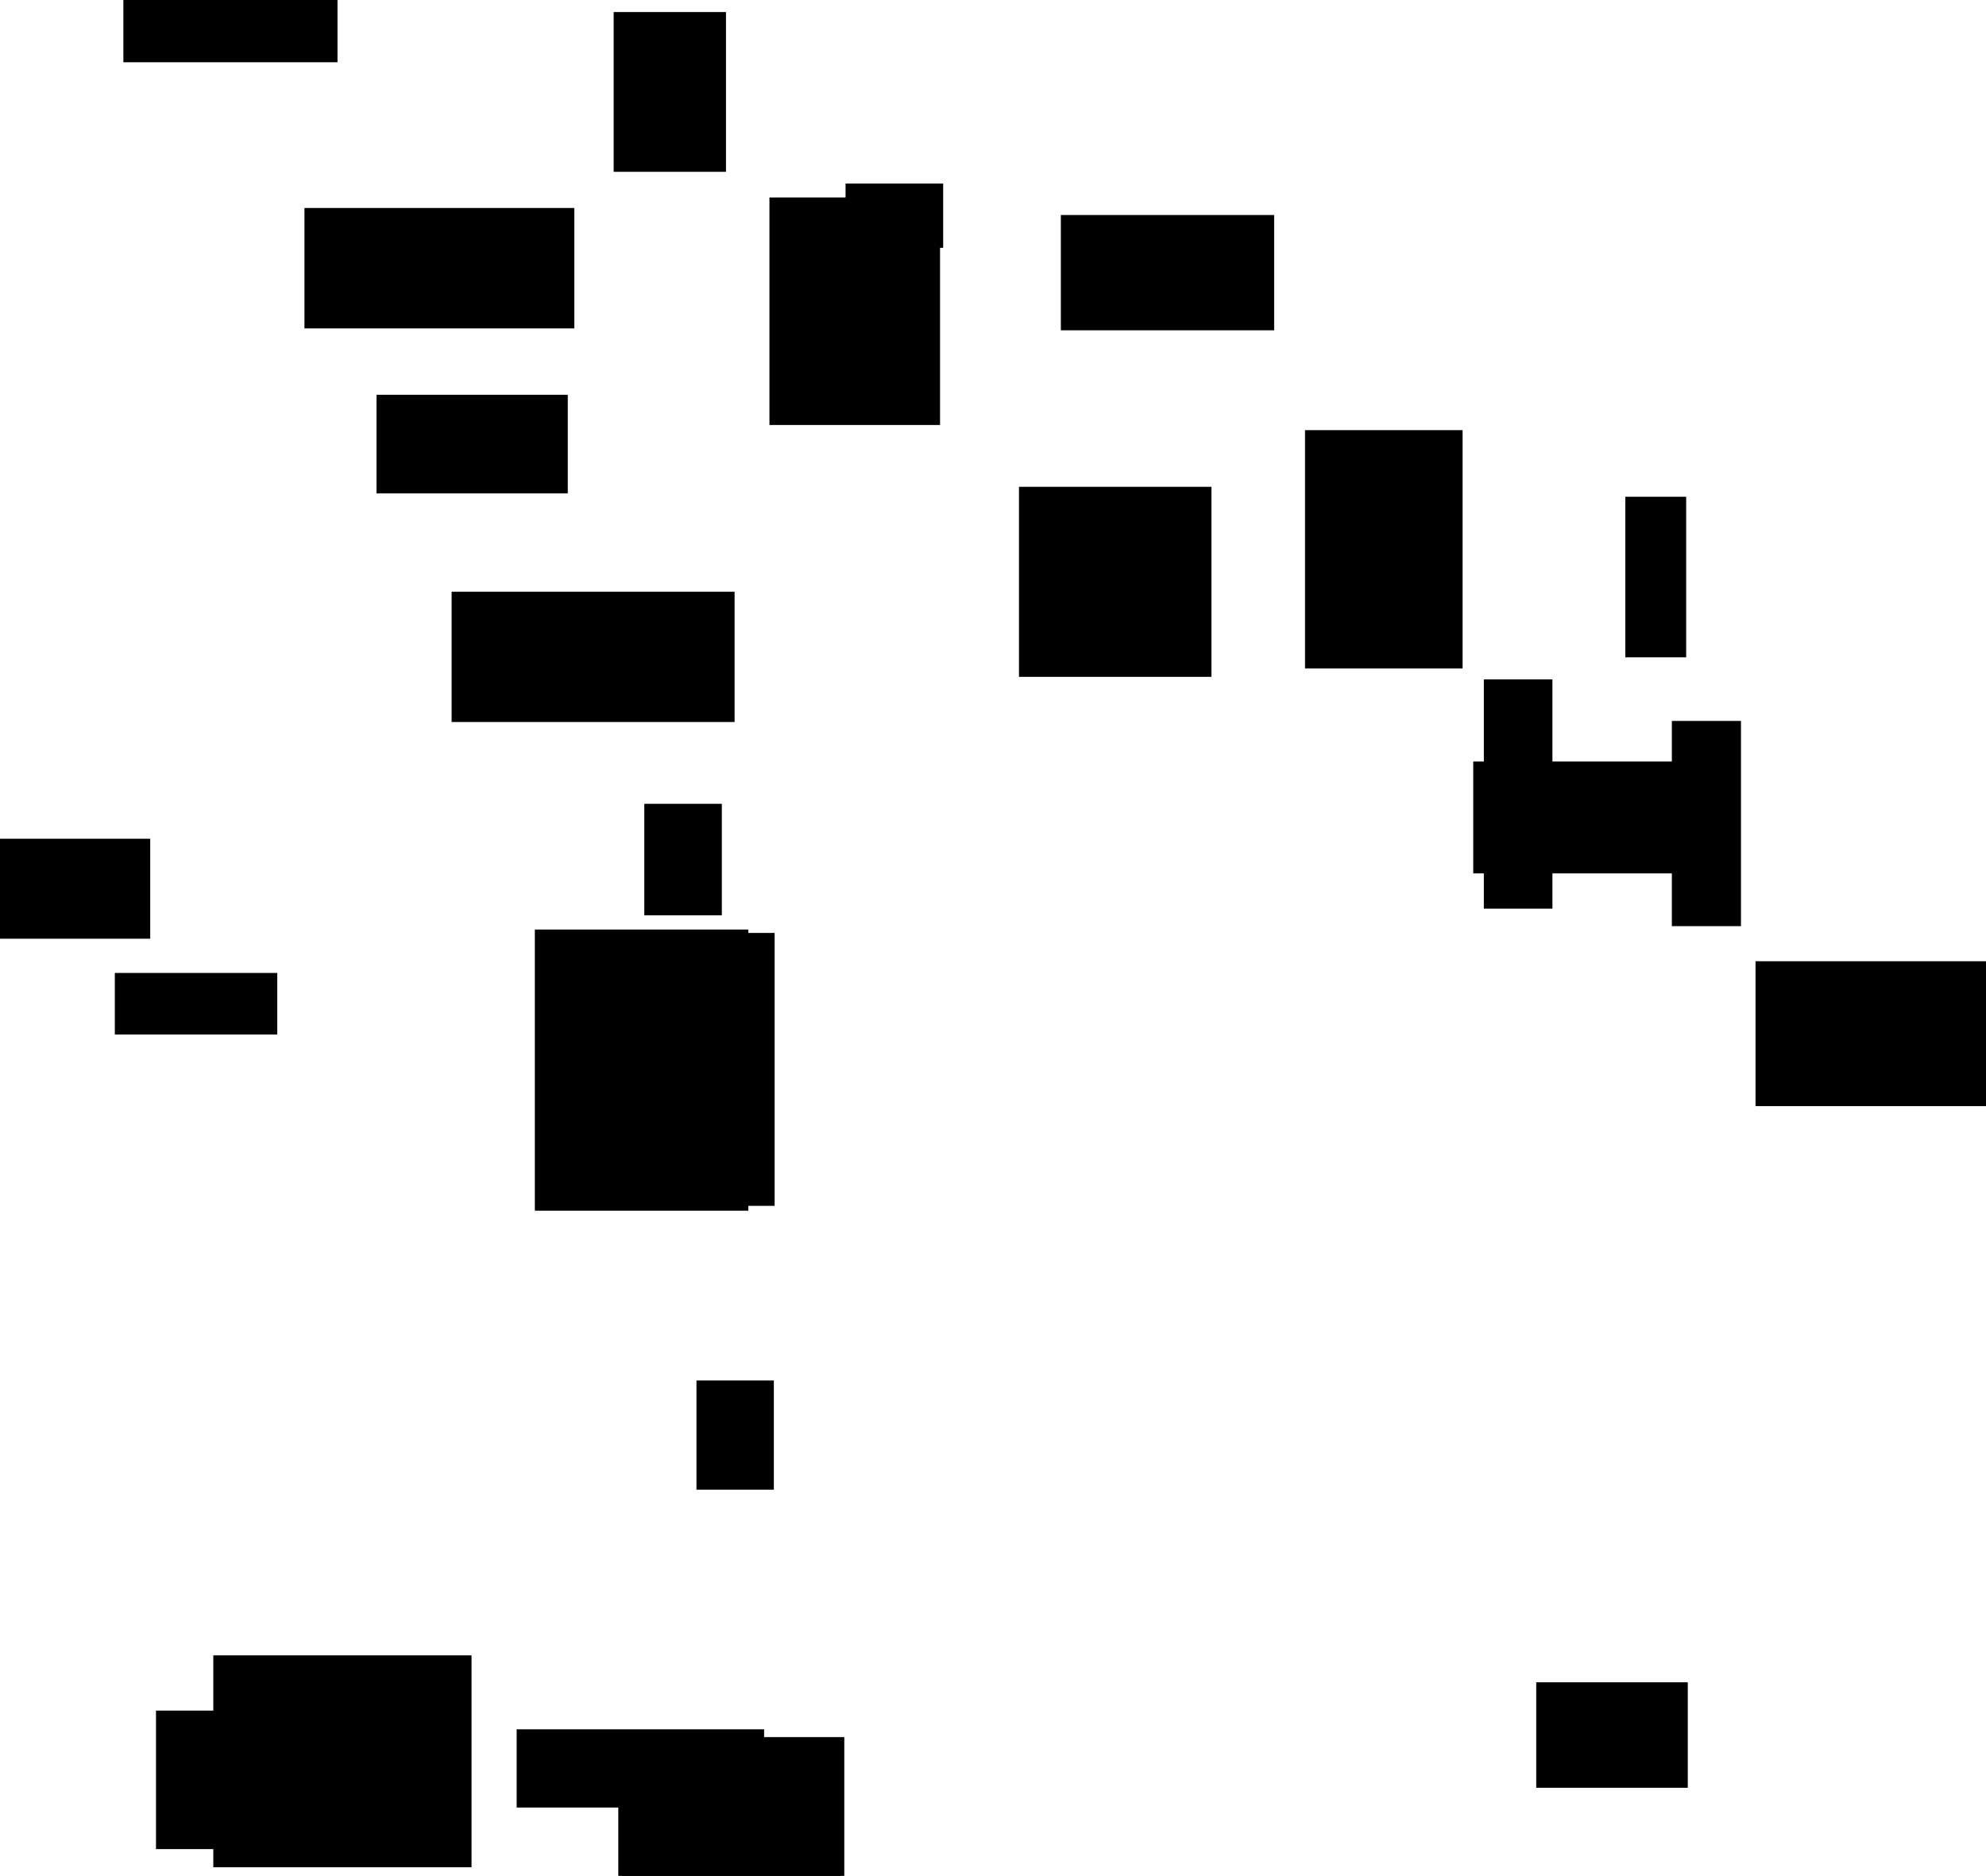 <?xml version="1.0" encoding="UTF-8"?>
<!DOCTYPE svg PUBLIC "-//W3C//DTD SVG 1.1//EN"
    "http://www.w3.org/Graphics/SVG/1.1/DTD/svg11.dtd"><svg stroke="rgb(0,0,0)" xmlns="http://www.w3.org/2000/svg" font-size="1" width="800" stroke-opacity="1" xmlns:xlink="http://www.w3.org/1999/xlink" viewBox="0.0 0.0 800.0 755.486" height="755.486" version="1.1"><defs></defs><g fill="rgb(0,0,0)" stroke="rgb(0,0,0)" stroke-linecap="butt" stroke-width="3.11" stroke-miterlimit="10.0" fill-opacity="1.0" stroke-opacity="1.0" stroke-linejoin="miter"><path d="M 800,443.912 l -0,-55.242 h -91.286 l -0,55.242 Z"/></g><g fill="rgb(0,0,0)" stroke="rgb(0,0,0)" stroke-linecap="butt" stroke-width="3.11" stroke-miterlimit="10.0" fill-opacity="1.0" stroke-opacity="1.0" stroke-linejoin="miter"><path d="M 290.89,67.64 l -0,-61.233 h -42.139 l -0,61.233 Z"/></g><g fill="rgb(0,0,0)" stroke="rgb(0,0,0)" stroke-linecap="butt" stroke-width="3.11" stroke-miterlimit="10.0" fill-opacity="1.0" stroke-opacity="1.0" stroke-linejoin="miter"><path d="M 294.353,289.216 l -0,-49.357 h -110.876 l -0,49.357 Z"/></g><g fill="rgb(0,0,0)" stroke="rgb(0,0,0)" stroke-linecap="butt" stroke-width="3.11" stroke-miterlimit="10.0" fill-opacity="1.0" stroke-opacity="1.0" stroke-linejoin="miter"><path d="M 377.113,169.597 l -0,-88.507 h -65.614 l -0,88.507 Z"/></g><g fill="rgb(0,0,0)" stroke="rgb(0,0,0)" stroke-linecap="butt" stroke-width="3.11" stroke-miterlimit="10.0" fill-opacity="1.0" stroke-opacity="1.0" stroke-linejoin="miter"><path d="M 511.694,131.47 l -0,-43.327 h -82.808 l -0,43.327 Z"/></g><g fill="rgb(0,0,0)" stroke="rgb(0,0,0)" stroke-linecap="butt" stroke-width="3.11" stroke-miterlimit="10.0" fill-opacity="1.0" stroke-opacity="1.0" stroke-linejoin="miter"><path d="M 699.743,371.433 l -0,-79.539 h -24.733 l -0,79.539 Z"/></g><g fill="rgb(0,0,0)" stroke="rgb(0,0,0)" stroke-linecap="butt" stroke-width="3.11" stroke-miterlimit="10.0" fill-opacity="1.0" stroke-opacity="1.0" stroke-linejoin="miter"><path d="M 378.372,98.24 l -0,-22.772 h -36.21 l -0,22.772 Z"/></g><g fill="rgb(0,0,0)" stroke="rgb(0,0,0)" stroke-linecap="butt" stroke-width="3.11" stroke-miterlimit="10.0" fill-opacity="1.0" stroke-opacity="1.0" stroke-linejoin="miter"><path d="M 306.245,726.389 l -0,-28.396 h -96.569 l -0,28.396 Z"/></g><g fill="rgb(0,0,0)" stroke="rgb(0,0,0)" stroke-linecap="butt" stroke-width="3.11" stroke-miterlimit="10.0" fill-opacity="1.0" stroke-opacity="1.0" stroke-linejoin="miter"><path d="M 623.793,364.388 l -0,-89.212 h -24.516 l -0,89.212 Z"/></g><g fill="rgb(0,0,0)" stroke="rgb(0,0,0)" stroke-linecap="butt" stroke-width="3.11" stroke-miterlimit="10.0" fill-opacity="1.0" stroke-opacity="1.0" stroke-linejoin="miter"><path d="M 678.318,718.431 l -0,-39.376 h -57.938 l -0,39.376 Z"/></g><g fill="rgb(0,0,0)" stroke="rgb(0,0,0)" stroke-linecap="butt" stroke-width="3.11" stroke-miterlimit="10.0" fill-opacity="1.0" stroke-opacity="1.0" stroke-linejoin="miter"><path d="M 229.784,130.697 l -0,-45.38 h -105.586 l -0,45.38 Z"/></g><g fill="rgb(0,0,0)" stroke="rgb(0,0,0)" stroke-linecap="butt" stroke-width="3.11" stroke-miterlimit="10.0" fill-opacity="1.0" stroke-opacity="1.0" stroke-linejoin="miter"><path d="M 587.601,267.659 l -0,-92.872 h -60.36 l -0,92.872 Z"/></g><g fill="rgb(0,0,0)" stroke="rgb(0,0,0)" stroke-linecap="butt" stroke-width="3.11" stroke-miterlimit="10.0" fill-opacity="1.0" stroke-opacity="1.0" stroke-linejoin="miter"><path d="M 486.43,271.024 l -0,-73.413 h -74.408 l -0,73.413 Z"/></g><g fill="rgb(0,0,0)" stroke="rgb(0,0,0)" stroke-linecap="butt" stroke-width="3.11" stroke-miterlimit="10.0" fill-opacity="1.0" stroke-opacity="1.0" stroke-linejoin="miter"><path d="M 699.15,350.181 l -0,-41.948 h -104.143 l -0,41.948 Z"/></g><g fill="rgb(0,0,0)" stroke="rgb(0,0,0)" stroke-linecap="butt" stroke-width="3.11" stroke-miterlimit="10.0" fill-opacity="1.0" stroke-opacity="1.0" stroke-linejoin="miter"><path d="M 227.161,197.13 l -0,-36.585 h -73.949 l -0,36.585 Z"/></g><g fill="rgb(0,0,0)" stroke="rgb(0,0,0)" stroke-linecap="butt" stroke-width="3.11" stroke-miterlimit="10.0" fill-opacity="1.0" stroke-opacity="1.0" stroke-linejoin="miter"><path d="M 310.168,598.374 l -0,-40.859 h -28.061 l -0,40.859 Z"/></g><g fill="rgb(0,0,0)" stroke="rgb(0,0,0)" stroke-linecap="butt" stroke-width="3.11" stroke-miterlimit="10.0" fill-opacity="1.0" stroke-opacity="1.0" stroke-linejoin="miter"><path d="M 176.496,743.13 l -0,-52.668 h -112.104 l -0,52.668 Z"/></g><g fill="rgb(0,0,0)" stroke="rgb(0,0,0)" stroke-linecap="butt" stroke-width="3.11" stroke-miterlimit="10.0" fill-opacity="1.0" stroke-opacity="1.0" stroke-linejoin="miter"><path d="M 299.879,486.027 l -0,-110.125 h -82.88 l -0,110.125 Z"/></g><g fill="rgb(0,0,0)" stroke="rgb(0,0,0)" stroke-linecap="butt" stroke-width="3.11" stroke-miterlimit="10.0" fill-opacity="1.0" stroke-opacity="1.0" stroke-linejoin="miter"><path d="M 289.216,367.058 l -0,-41.786 h -28.121 l -0,41.786 Z"/></g><g fill="rgb(0,0,0)" stroke="rgb(0,0,0)" stroke-linecap="butt" stroke-width="3.11" stroke-miterlimit="10.0" fill-opacity="1.0" stroke-opacity="1.0" stroke-linejoin="miter"><path d="M 310.479,484.079 l -0,-106.803 h -44.285 l -0,106.803 Z"/></g><g fill="rgb(0,0,0)" stroke="rgb(0,0,0)" stroke-linecap="butt" stroke-width="3.11" stroke-miterlimit="10.0" fill-opacity="1.0" stroke-opacity="1.0" stroke-linejoin="miter"><path d="M 677.668,263.175 l -0,-61.563 h -21.41 l -0,61.563 Z"/></g><g fill="rgb(0,0,0)" stroke="rgb(0,0,0)" stroke-linecap="butt" stroke-width="3.11" stroke-miterlimit="10.0" fill-opacity="1.0" stroke-opacity="1.0" stroke-linejoin="miter"><path d="M 110.134,415.06 l -0,-21.67 h -62.324 l -0,21.67 Z"/></g><g fill="rgb(0,0,0)" stroke="rgb(0,0,0)" stroke-linecap="butt" stroke-width="3.11" stroke-miterlimit="10.0" fill-opacity="1.0" stroke-opacity="1.0" stroke-linejoin="miter"><path d="M 188.391,750.443 l -0,-82.236 h -100.912 l -0,82.236 Z"/></g><g fill="rgb(0,0,0)" stroke="rgb(0,0,0)" stroke-linecap="butt" stroke-width="3.11" stroke-miterlimit="10.0" fill-opacity="1.0" stroke-opacity="1.0" stroke-linejoin="miter"><path d="M 58.958,376.492 l -0,-37.154 h -58.958 l -0,37.154 Z"/></g><g fill="rgb(0,0,0)" stroke="rgb(0,0,0)" stroke-linecap="butt" stroke-width="3.11" stroke-miterlimit="10.0" fill-opacity="1.0" stroke-opacity="1.0" stroke-linejoin="miter"><path d="M 338.543,755.486 l -0,-54.353 h -87.921 l -0,54.353 Z"/></g><g fill="rgb(0,0,0)" stroke="rgb(0,0,0)" stroke-linecap="butt" stroke-width="3.11" stroke-miterlimit="10.0" fill-opacity="1.0" stroke-opacity="1.0" stroke-linejoin="miter"><path d="M 134.395,23.517 l -0,-23.517 h -83.137 l -0,23.517 Z"/></g></svg>
